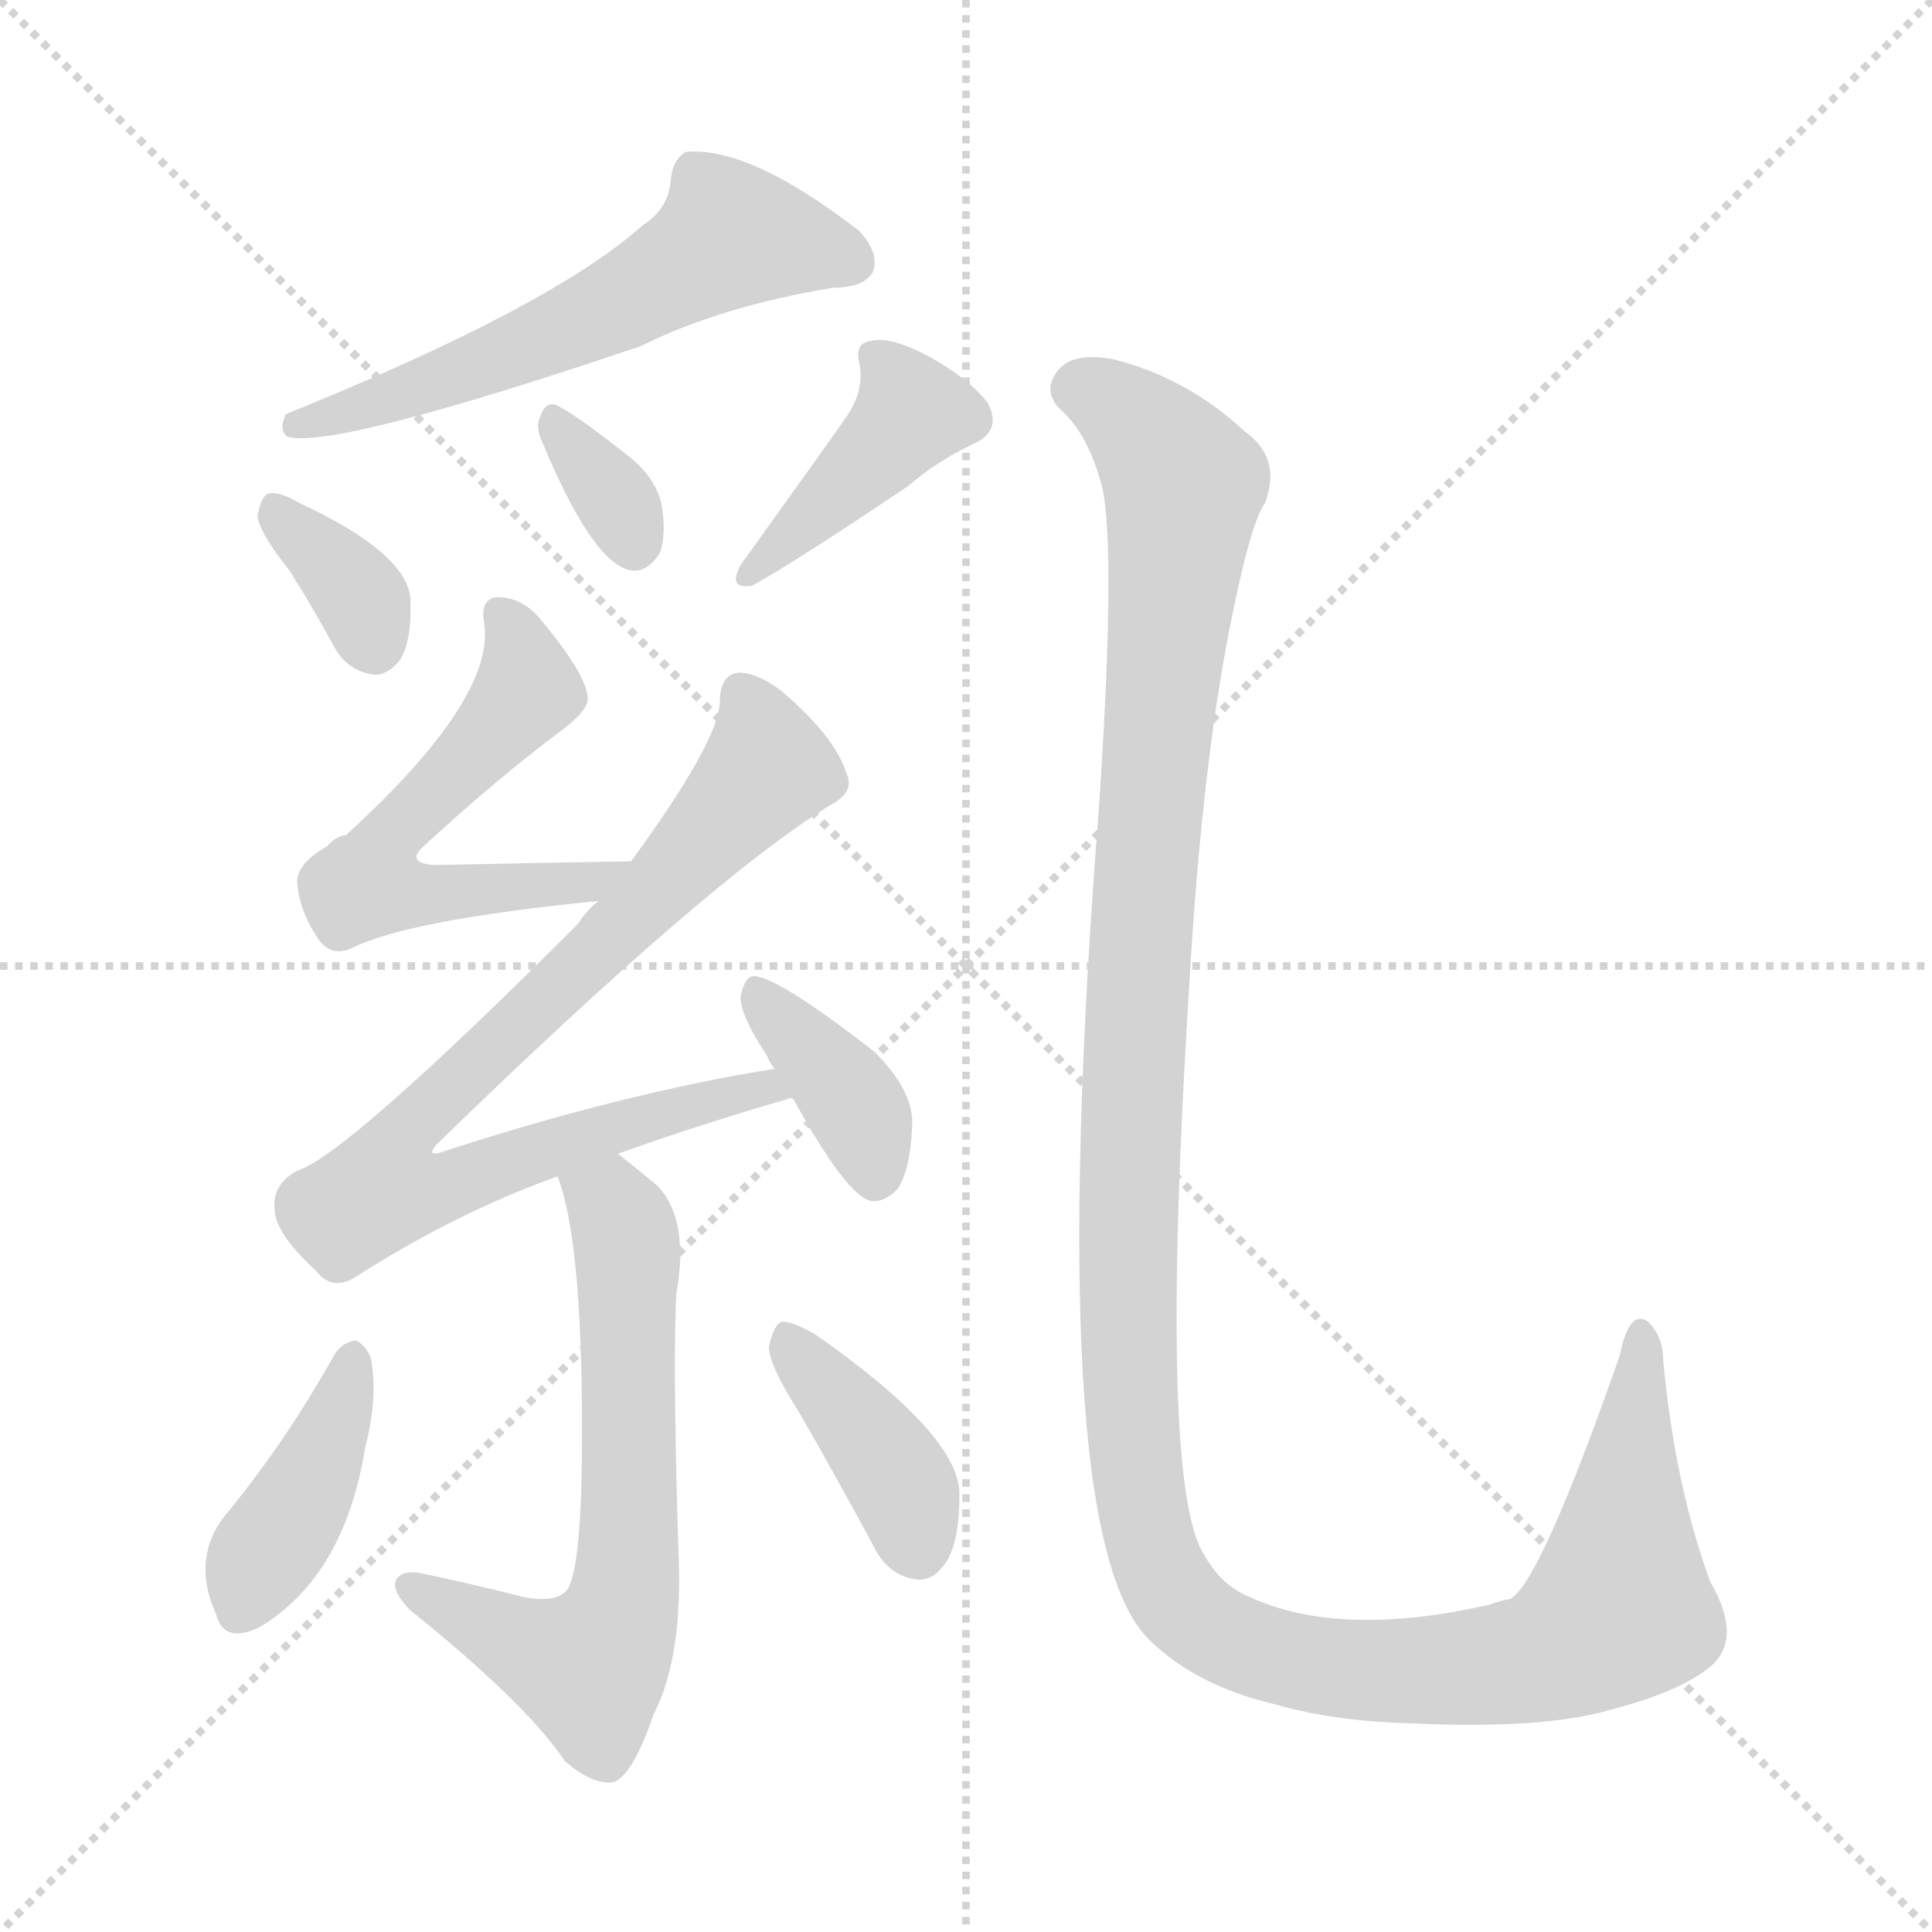 <svg version="1.1" viewBox="0 0 1024 1024" xmlns="http://www.w3.org/2000/svg">
  <g stroke="lightgray" stroke-dasharray="1,1" stroke-width="1" transform="scale(4, 4)">
    <line x1="0" y1="0" x2="256" y2="256"></line>
    <line x1="256" y1="0" x2="0" y2="256"></line>
    <line x1="128" y1="0" x2="128" y2="256"></line>
    <line x1="0" y1="128" x2="256" y2="128"></line>
  </g>
<g transform="scale(1, -1) translate(0, -900)">
   <style type="text/css">
    @keyframes keyframes0 {
      from {
       stroke: blue;
       stroke-dashoffset: 577;
       stroke-width: 128;
       }
       65% {
       animation-timing-function: step-end;
       stroke: blue;
       stroke-dashoffset: 0;
       stroke-width: 128;
       }
       to {
       stroke: black;
       stroke-width: 1024;
       }
       }
       #make-me-a-hanzi-animation-0 {
         animation: keyframes0 0.72s both;
         animation-delay: 0s;
         animation-timing-function: linear;
       }
    @keyframes keyframes1 {
      from {
       stroke: blue;
       stroke-dashoffset: 345;
       stroke-width: 128;
       }
       53% {
       animation-timing-function: step-end;
       stroke: blue;
       stroke-dashoffset: 0;
       stroke-width: 128;
       }
       to {
       stroke: black;
       stroke-width: 1024;
       }
       }
       #make-me-a-hanzi-animation-1 {
         animation: keyframes1 0.531s both;
         animation-delay: 0.72s;
         animation-timing-function: linear;
       }
    @keyframes keyframes2 {
      from {
       stroke: blue;
       stroke-dashoffset: 330;
       stroke-width: 128;
       }
       52% {
       animation-timing-function: step-end;
       stroke: blue;
       stroke-dashoffset: 0;
       stroke-width: 128;
       }
       to {
       stroke: black;
       stroke-width: 1024;
       }
       }
       #make-me-a-hanzi-animation-2 {
         animation: keyframes2 0.519s both;
         animation-delay: 1.25s;
         animation-timing-function: linear;
       }
    @keyframes keyframes3 {
      from {
       stroke: blue;
       stroke-dashoffset: 406;
       stroke-width: 128;
       }
       57% {
       animation-timing-function: step-end;
       stroke: blue;
       stroke-dashoffset: 0;
       stroke-width: 128;
       }
       to {
       stroke: black;
       stroke-width: 1024;
       }
       }
       #make-me-a-hanzi-animation-3 {
         animation: keyframes3 0.58s both;
         animation-delay: 1.769s;
         animation-timing-function: linear;
       }
    @keyframes keyframes4 {
      from {
       stroke: blue;
       stroke-dashoffset: 557;
       stroke-width: 128;
       }
       64% {
       animation-timing-function: step-end;
       stroke: blue;
       stroke-dashoffset: 0;
       stroke-width: 128;
       }
       to {
       stroke: black;
       stroke-width: 1024;
       }
       }
       #make-me-a-hanzi-animation-4 {
         animation: keyframes4 0.703s both;
         animation-delay: 2.349s;
         animation-timing-function: linear;
       }
    @keyframes keyframes5 {
      from {
       stroke: blue;
       stroke-dashoffset: 806;
       stroke-width: 128;
       }
       72% {
       animation-timing-function: step-end;
       stroke: blue;
       stroke-dashoffset: 0;
       stroke-width: 128;
       }
       to {
       stroke: black;
       stroke-width: 1024;
       }
       }
       #make-me-a-hanzi-animation-5 {
         animation: keyframes5 0.906s both;
         animation-delay: 3.053s;
         animation-timing-function: linear;
       }
    @keyframes keyframes6 {
      from {
       stroke: blue;
       stroke-dashoffset: 377;
       stroke-width: 128;
       }
       55% {
       animation-timing-function: step-end;
       stroke: blue;
       stroke-dashoffset: 0;
       stroke-width: 128;
       }
       to {
       stroke: black;
       stroke-width: 1024;
       }
       }
       #make-me-a-hanzi-animation-6 {
         animation: keyframes6 0.557s both;
         animation-delay: 3.958s;
         animation-timing-function: linear;
       }
    @keyframes keyframes7 {
      from {
       stroke: blue;
       stroke-dashoffset: 638;
       stroke-width: 128;
       }
       67% {
       animation-timing-function: step-end;
       stroke: blue;
       stroke-dashoffset: 0;
       stroke-width: 128;
       }
       to {
       stroke: black;
       stroke-width: 1024;
       }
       }
       #make-me-a-hanzi-animation-7 {
         animation: keyframes7 0.769s both;
         animation-delay: 4.515s;
         animation-timing-function: linear;
       }
    @keyframes keyframes8 {
      from {
       stroke: blue;
       stroke-dashoffset: 401;
       stroke-width: 128;
       }
       57% {
       animation-timing-function: step-end;
       stroke: blue;
       stroke-dashoffset: 0;
       stroke-width: 128;
       }
       to {
       stroke: black;
       stroke-width: 1024;
       }
       }
       #make-me-a-hanzi-animation-8 {
         animation: keyframes8 0.576s both;
         animation-delay: 5.285s;
         animation-timing-function: linear;
       }
    @keyframes keyframes9 {
      from {
       stroke: blue;
       stroke-dashoffset: 391;
       stroke-width: 128;
       }
       56% {
       animation-timing-function: step-end;
       stroke: blue;
       stroke-dashoffset: 0;
       stroke-width: 128;
       }
       to {
       stroke: black;
       stroke-width: 1024;
       }
       }
       #make-me-a-hanzi-animation-9 {
         animation: keyframes9 0.568s both;
         animation-delay: 5.861s;
         animation-timing-function: linear;
       }
    @keyframes keyframes10 {
      from {
       stroke: blue;
       stroke-dashoffset: 1325;
       stroke-width: 128;
       }
       81% {
       animation-timing-function: step-end;
       stroke: blue;
       stroke-dashoffset: 0;
       stroke-width: 128;
       }
       to {
       stroke: black;
       stroke-width: 1024;
       }
       }
       #make-me-a-hanzi-animation-10 {
         animation: keyframes10 1.328s both;
         animation-delay: 6.429s;
         animation-timing-function: linear;
       }
</style>
<path d="M 340.5 780.5 Q 292.5 737.5 151.5 680.5 Q 147.5 671.5 152.5 668.5 Q 176.5 661.5 339.5 716.5 Q 381.5 737.5 441.5 747.5 Q 457.5 747.5 462.5 755.5 Q 466.5 765.5 455.5 777.5 Q 397.5 822.5 363.5 819.5 Q 356.5 815.5 355.5 804.5 Q 354.5 789.5 340.5 780.5 Z" fill="lightgray"></path> 
<path d="M 153.5 597.5 Q 165.5 578.5 177.5 556.5 Q 184.5 544.5 197.5 542.5 Q 204.5 541.5 211.5 549.5 Q 218.5 559.5 217.5 583.5 Q 214.5 607.5 158.5 633.5 Q 148.5 639.5 142.5 638.5 Q 138.5 637.5 136.5 626.5 Q 137.5 617.5 153.5 597.5 Z" fill="lightgray"></path> 
<path d="M 287.5 665.5 Q 312.5 605.5 331.5 598.5 Q 341.5 594.5 349.5 606.5 Q 353.5 616.5 350.5 633.5 Q 346.5 648.5 331.5 659.5 Q 307.5 678.5 296.5 684.5 Q 289.5 688.5 286.5 679.5 Q 283.5 673.5 287.5 665.5 Z" fill="lightgray"></path> 
<path d="M 447.5 677.5 Q 443.5 671.5 392.5 600.5 Q 385.5 587.5 398.5 589.5 Q 420.5 601.5 481.5 642.5 Q 496.5 655.5 515.5 664.5 Q 531.5 671.5 523.5 686.5 Q 513.5 699.5 491.5 711.5 Q 472.5 721.5 462.5 719.5 Q 452.5 718.5 455.5 707.5 Q 458.5 692.5 447.5 677.5 Z" fill="lightgray"></path> 
<path d="M 334.5 443.5 Q 277.5 442.5 230.5 441.5 Q 215.5 442.5 223.5 450.5 Q 263.5 487.5 298.5 513.5 Q 311.5 523.5 311.5 529.5 Q 311.5 541.5 287.5 570.5 Q 277.5 583.5 263.5 583.5 Q 254.5 582.5 256.5 570.5 Q 263.5 530.5 183.5 457.5 Q 177.5 456.5 173.5 451.5 Q 157.5 442.5 157.5 432.5 Q 158.5 417.5 168.5 402.5 Q 175.5 392.5 186.5 397.5 Q 216.5 412.5 317.5 422.5 C 347.5 425.5 364.5 444.5 334.5 443.5 Z" fill="lightgray"></path> 
<path d="M 327.5 288.5 Q 372.5 304.5 417.5 317.5 Q 418.5 318.5 420.5 317.5 C 449.5 324.5 440.5 338.5 410.5 333.5 Q 329.5 320.5 234.5 289.5 Q 225.5 286.5 231.5 293.5 Q 376.5 434.5 440.5 473.5 Q 453.5 480.5 448.5 490.5 Q 442.5 509.5 414.5 533.5 Q 401.5 543.5 391.5 543.5 Q 381.5 542.5 381.5 527.5 Q 380.5 506.5 334.5 443.5 L 317.5 422.5 Q 311.5 418.5 306.5 410.5 Q 183.5 287.5 157.5 279.5 Q 144.5 272.5 145.5 259.5 Q 145.5 246.5 167.5 226.5 Q 176.5 214.5 190.5 224.5 Q 242.5 257.5 295.5 276.5 L 327.5 288.5 Z" fill="lightgray"></path> 
<path d="M 420.5 317.5 Q 448.5 266.5 461.5 263.5 Q 468.5 262.5 475.5 269.5 Q 482.5 279.5 483.5 303.5 Q 484.5 321.5 463.5 342.5 Q 409.5 384.5 398.5 382.5 Q 394.5 381.5 392.5 371.5 Q 392.5 361.5 406.5 340.5 Q 407.5 337.5 410.5 333.5 L 420.5 317.5 Z" fill="lightgray"></path> 
<path d="M 295.5 276.5 Q 308.5 243.5 308.5 141.5 Q 308.5 77.5 302.5 61.5 Q 299.5 49.5 277.5 53.5 Q 250.5 60.5 221.5 66.5 Q 211.5 67.5 209.5 61.5 Q 208.5 55.5 217.5 46.5 Q 278.5 -2.5 299.5 -33.5 Q 314.5 -46.5 325.5 -44.5 Q 335.5 -40.5 346.5 -8.5 Q 362.5 22.5 359.5 80.5 Q 356.5 179.5 358.5 214.5 Q 365.5 253.5 348.5 271.5 Q 336.5 281.5 327.5 288.5 C 304.5 307.5 286.5 305.5 295.5 276.5 Z" fill="lightgray"></path> 
<path d="M 177.5 182.5 Q 152.5 137.5 121.5 99.5 Q 100.5 75.5 114.5 44.5 Q 118.5 28.5 137.5 37.5 Q 182.5 64.5 193.5 132.5 Q 200.5 159.5 196.5 180.5 Q 193.5 187.5 188.5 189.5 Q 181.5 188.5 177.5 182.5 Z" fill="lightgray"></path> 
<path d="M 423.5 151.5 Q 442.5 118.5 462.5 81.5 Q 469.5 66.5 482.5 63.5 Q 492.5 60.5 499.5 69.5 Q 508.5 79.5 508.5 107.5 Q 509.5 138.5 432.5 192.5 Q 420.5 199.5 414.5 199.5 Q 410.5 198.5 407.5 186.5 Q 407.5 176.5 423.5 151.5 Z" fill="lightgray"></path> 
<path d="M 582.5 647.5 Q 592.5 622.5 582.5 472.5 Q 552.5 88.5 608.5 31.5 Q 633.5 6.5 676.5 -3.5 Q 707.5 -12.5 750.5 -13.5 Q 817.5 -16.5 852.5 -6.5 Q 891.5 3.5 907.5 17.5 Q 923.5 32.5 906.5 61.5 Q 887.5 113.5 881.5 179.5 Q 881.5 191.5 873.5 199.5 Q 863.5 206.5 858.5 181.5 Q 816.5 61.5 800.5 52.5 Q 794.5 51.5 789.5 49.5 Q 710.5 31.5 662.5 53.5 Q 647.5 59.5 638.5 75.5 Q 613.5 112.5 630.5 380.5 Q 637.5 501.5 654.5 580.5 Q 663.5 623.5 670.5 633.5 Q 679.5 657.5 659.5 671.5 Q 629.5 699.5 590.5 709.5 Q 569.5 713.5 561.5 704.5 Q 552.5 694.5 560.5 684.5 Q 575.5 671.5 582.5 647.5 Z" fill="lightgray"></path> 
      <clipPath id="make-me-a-hanzi-clip-0">
      <path d="M 340.5 780.5 Q 292.5 737.5 151.5 680.5 Q 147.5 671.5 152.5 668.5 Q 176.5 661.5 339.5 716.5 Q 381.5 737.5 441.5 747.5 Q 457.5 747.5 462.5 755.5 Q 466.5 765.5 455.5 777.5 Q 397.5 822.5 363.5 819.5 Q 356.5 815.5 355.5 804.5 Q 354.5 789.5 340.5 780.5 Z" fill="lightgray"></path>
      </clipPath>
      <path clip-path="url(#make-me-a-hanzi-clip-0)" d="M 452.5 761.5 L 387.5 775.5 L 320.5 733.5 L 195.5 684.5 L 155.5 674.5 " fill="none" id="make-me-a-hanzi-animation-0" stroke-dasharray="449 898" stroke-linecap="round"></path>

      <clipPath id="make-me-a-hanzi-clip-1">
      <path d="M 153.5 597.5 Q 165.5 578.5 177.5 556.5 Q 184.5 544.5 197.5 542.5 Q 204.5 541.5 211.5 549.5 Q 218.5 559.5 217.5 583.5 Q 214.5 607.5 158.5 633.5 Q 148.5 639.5 142.5 638.5 Q 138.5 637.5 136.5 626.5 Q 137.5 617.5 153.5 597.5 Z" fill="lightgray"></path>
      </clipPath>
      <path clip-path="url(#make-me-a-hanzi-clip-1)" d="M 145.5 629.5 L 192.5 580.5 L 197.5 559.5 " fill="none" id="make-me-a-hanzi-animation-1" stroke-dasharray="217 434" stroke-linecap="round"></path>

      <clipPath id="make-me-a-hanzi-clip-2">
      <path d="M 287.5 665.5 Q 312.5 605.5 331.5 598.5 Q 341.5 594.5 349.5 606.5 Q 353.5 616.5 350.5 633.5 Q 346.5 648.5 331.5 659.5 Q 307.5 678.5 296.5 684.5 Q 289.5 688.5 286.5 679.5 Q 283.5 673.5 287.5 665.5 Z" fill="lightgray"></path>
      </clipPath>
      <path clip-path="url(#make-me-a-hanzi-clip-2)" d="M 295.5 673.5 L 329.5 630.5 L 336.5 612.5 " fill="none" id="make-me-a-hanzi-animation-2" stroke-dasharray="202 404" stroke-linecap="round"></path>

      <clipPath id="make-me-a-hanzi-clip-3">
      <path d="M 447.5 677.5 Q 443.5 671.5 392.5 600.5 Q 385.5 587.5 398.5 589.5 Q 420.5 601.5 481.5 642.5 Q 496.5 655.5 515.5 664.5 Q 531.5 671.5 523.5 686.5 Q 513.5 699.5 491.5 711.5 Q 472.5 721.5 462.5 719.5 Q 452.5 718.5 455.5 707.5 Q 458.5 692.5 447.5 677.5 Z" fill="lightgray"></path>
      </clipPath>
      <path clip-path="url(#make-me-a-hanzi-clip-3)" d="M 467.5 708.5 L 481.5 678.5 L 398.5 596.5 " fill="none" id="make-me-a-hanzi-animation-3" stroke-dasharray="278 556" stroke-linecap="round"></path>

      <clipPath id="make-me-a-hanzi-clip-4">
      <path d="M 334.5 443.5 Q 277.5 442.5 230.5 441.5 Q 215.5 442.5 223.5 450.5 Q 263.5 487.5 298.5 513.5 Q 311.5 523.5 311.5 529.5 Q 311.5 541.5 287.5 570.5 Q 277.5 583.5 263.5 583.5 Q 254.5 582.5 256.5 570.5 Q 263.5 530.5 183.5 457.5 Q 177.5 456.5 173.5 451.5 Q 157.5 442.5 157.5 432.5 Q 158.5 417.5 168.5 402.5 Q 175.5 392.5 186.5 397.5 Q 216.5 412.5 317.5 422.5 C 347.5 425.5 364.5 444.5 334.5 443.5 Z" fill="lightgray"></path>
      </clipPath>
      <path clip-path="url(#make-me-a-hanzi-clip-4)" d="M 267.5 572.5 L 279.5 534.5 L 203.5 453.5 L 201.5 432.5 L 231.5 425.5 L 305.5 429.5 L 326.5 441.5 " fill="none" id="make-me-a-hanzi-animation-4" stroke-dasharray="429 858" stroke-linecap="round"></path>

      <clipPath id="make-me-a-hanzi-clip-5">
      <path d="M 327.5 288.5 Q 372.5 304.5 417.5 317.5 Q 418.5 318.5 420.5 317.5 C 449.5 324.5 440.5 338.5 410.5 333.5 Q 329.5 320.5 234.5 289.5 Q 225.5 286.5 231.5 293.5 Q 376.5 434.5 440.5 473.5 Q 453.5 480.5 448.5 490.5 Q 442.5 509.5 414.5 533.5 Q 401.5 543.5 391.5 543.5 Q 381.5 542.5 381.5 527.5 Q 380.5 506.5 334.5 443.5 L 317.5 422.5 Q 311.5 418.5 306.5 410.5 Q 183.5 287.5 157.5 279.5 Q 144.5 272.5 145.5 259.5 Q 145.5 246.5 167.5 226.5 Q 176.5 214.5 190.5 224.5 Q 242.5 257.5 295.5 276.5 L 327.5 288.5 Z" fill="lightgray"></path>
      </clipPath>
      <path clip-path="url(#make-me-a-hanzi-clip-5)" d="M 394.5 530.5 L 404.5 507.5 L 402.5 487.5 L 302.5 381.5 L 218.5 304.5 L 206.5 275.5 L 226.5 268.5 L 350.5 310.5 L 404.5 323.5 L 408.5 319.5 " fill="none" id="make-me-a-hanzi-animation-5" stroke-dasharray="678 1356" stroke-linecap="round"></path>

      <clipPath id="make-me-a-hanzi-clip-6">
      <path d="M 420.5 317.5 Q 448.5 266.5 461.5 263.5 Q 468.5 262.5 475.5 269.5 Q 482.5 279.5 483.5 303.5 Q 484.5 321.5 463.5 342.5 Q 409.5 384.5 398.5 382.5 Q 394.5 381.5 392.5 371.5 Q 392.5 361.5 406.5 340.5 Q 407.5 337.5 410.5 333.5 L 420.5 317.5 Z" fill="lightgray"></path>
      </clipPath>
      <path clip-path="url(#make-me-a-hanzi-clip-6)" d="M 400.5 374.5 L 455.5 310.5 L 464.5 275.5 " fill="none" id="make-me-a-hanzi-animation-6" stroke-dasharray="249 498" stroke-linecap="round"></path>

      <clipPath id="make-me-a-hanzi-clip-7">
      <path d="M 295.5 276.5 Q 308.5 243.5 308.5 141.5 Q 308.5 77.5 302.5 61.5 Q 299.5 49.5 277.5 53.5 Q 250.5 60.5 221.5 66.5 Q 211.5 67.5 209.5 61.5 Q 208.5 55.5 217.5 46.5 Q 278.5 -2.5 299.5 -33.5 Q 314.5 -46.5 325.5 -44.5 Q 335.5 -40.5 346.5 -8.5 Q 362.5 22.5 359.5 80.5 Q 356.5 179.5 358.5 214.5 Q 365.5 253.5 348.5 271.5 Q 336.5 281.5 327.5 288.5 C 304.5 307.5 286.5 305.5 295.5 276.5 Z" fill="lightgray"></path>
      </clipPath>
      <path clip-path="url(#make-me-a-hanzi-clip-7)" d="M 302.5 274.5 L 323.5 262.5 L 332.5 238.5 L 334.5 90.5 L 327.5 40.5 L 312.5 15.5 L 217.5 59.5 " fill="none" id="make-me-a-hanzi-animation-7" stroke-dasharray="510 1020" stroke-linecap="round"></path>

      <clipPath id="make-me-a-hanzi-clip-8">
      <path d="M 177.5 182.5 Q 152.5 137.5 121.5 99.5 Q 100.5 75.5 114.5 44.5 Q 118.5 28.5 137.5 37.5 Q 182.5 64.5 193.5 132.5 Q 200.5 159.5 196.5 180.5 Q 193.5 187.5 188.5 189.5 Q 181.5 188.5 177.5 182.5 Z" fill="lightgray"></path>
      </clipPath>
      <path clip-path="url(#make-me-a-hanzi-clip-8)" d="M 186.5 179.5 L 163.5 112.5 L 127.5 47.5 " fill="none" id="make-me-a-hanzi-animation-8" stroke-dasharray="273 546" stroke-linecap="round"></path>

      <clipPath id="make-me-a-hanzi-clip-9">
      <path d="M 423.5 151.5 Q 442.5 118.5 462.5 81.5 Q 469.5 66.5 482.5 63.5 Q 492.5 60.5 499.5 69.5 Q 508.5 79.5 508.5 107.5 Q 509.5 138.5 432.5 192.5 Q 420.5 199.5 414.5 199.5 Q 410.5 198.5 407.5 186.5 Q 407.5 176.5 423.5 151.5 Z" fill="lightgray"></path>
      </clipPath>
      <path clip-path="url(#make-me-a-hanzi-clip-9)" d="M 416.5 190.5 L 472.5 121.5 L 487.5 77.5 " fill="none" id="make-me-a-hanzi-animation-9" stroke-dasharray="263 526" stroke-linecap="round"></path>

      <clipPath id="make-me-a-hanzi-clip-10">
      <path d="M 582.5 647.5 Q 592.5 622.5 582.5 472.5 Q 552.5 88.5 608.5 31.5 Q 633.5 6.5 676.5 -3.5 Q 707.5 -12.5 750.5 -13.5 Q 817.5 -16.5 852.5 -6.5 Q 891.5 3.5 907.5 17.5 Q 923.5 32.5 906.5 61.5 Q 887.5 113.5 881.5 179.5 Q 881.5 191.5 873.5 199.5 Q 863.5 206.5 858.5 181.5 Q 816.5 61.5 800.5 52.5 Q 794.5 51.5 789.5 49.5 Q 710.5 31.5 662.5 53.5 Q 647.5 59.5 638.5 75.5 Q 613.5 112.5 630.5 380.5 Q 637.5 501.5 654.5 580.5 Q 663.5 623.5 670.5 633.5 Q 679.5 657.5 659.5 671.5 Q 629.5 699.5 590.5 709.5 Q 569.5 713.5 561.5 704.5 Q 552.5 694.5 560.5 684.5 Q 575.5 671.5 582.5 647.5 Z" fill="lightgray"></path>
      </clipPath>
      <path clip-path="url(#make-me-a-hanzi-clip-10)" d="M 570.5 694.5 L 602.5 676.5 L 627.5 643.5 L 603.5 405.5 L 597.5 249.5 L 602.5 121.5 L 618.5 61.5 L 649.5 31.5 L 701.5 16.5 L 777.5 15.5 L 829.5 27.5 L 858.5 47.5 L 870.5 190.5 " fill="none" id="make-me-a-hanzi-animation-10" stroke-dasharray="1197 2394" stroke-linecap="round"></path>

</g>
</svg>
